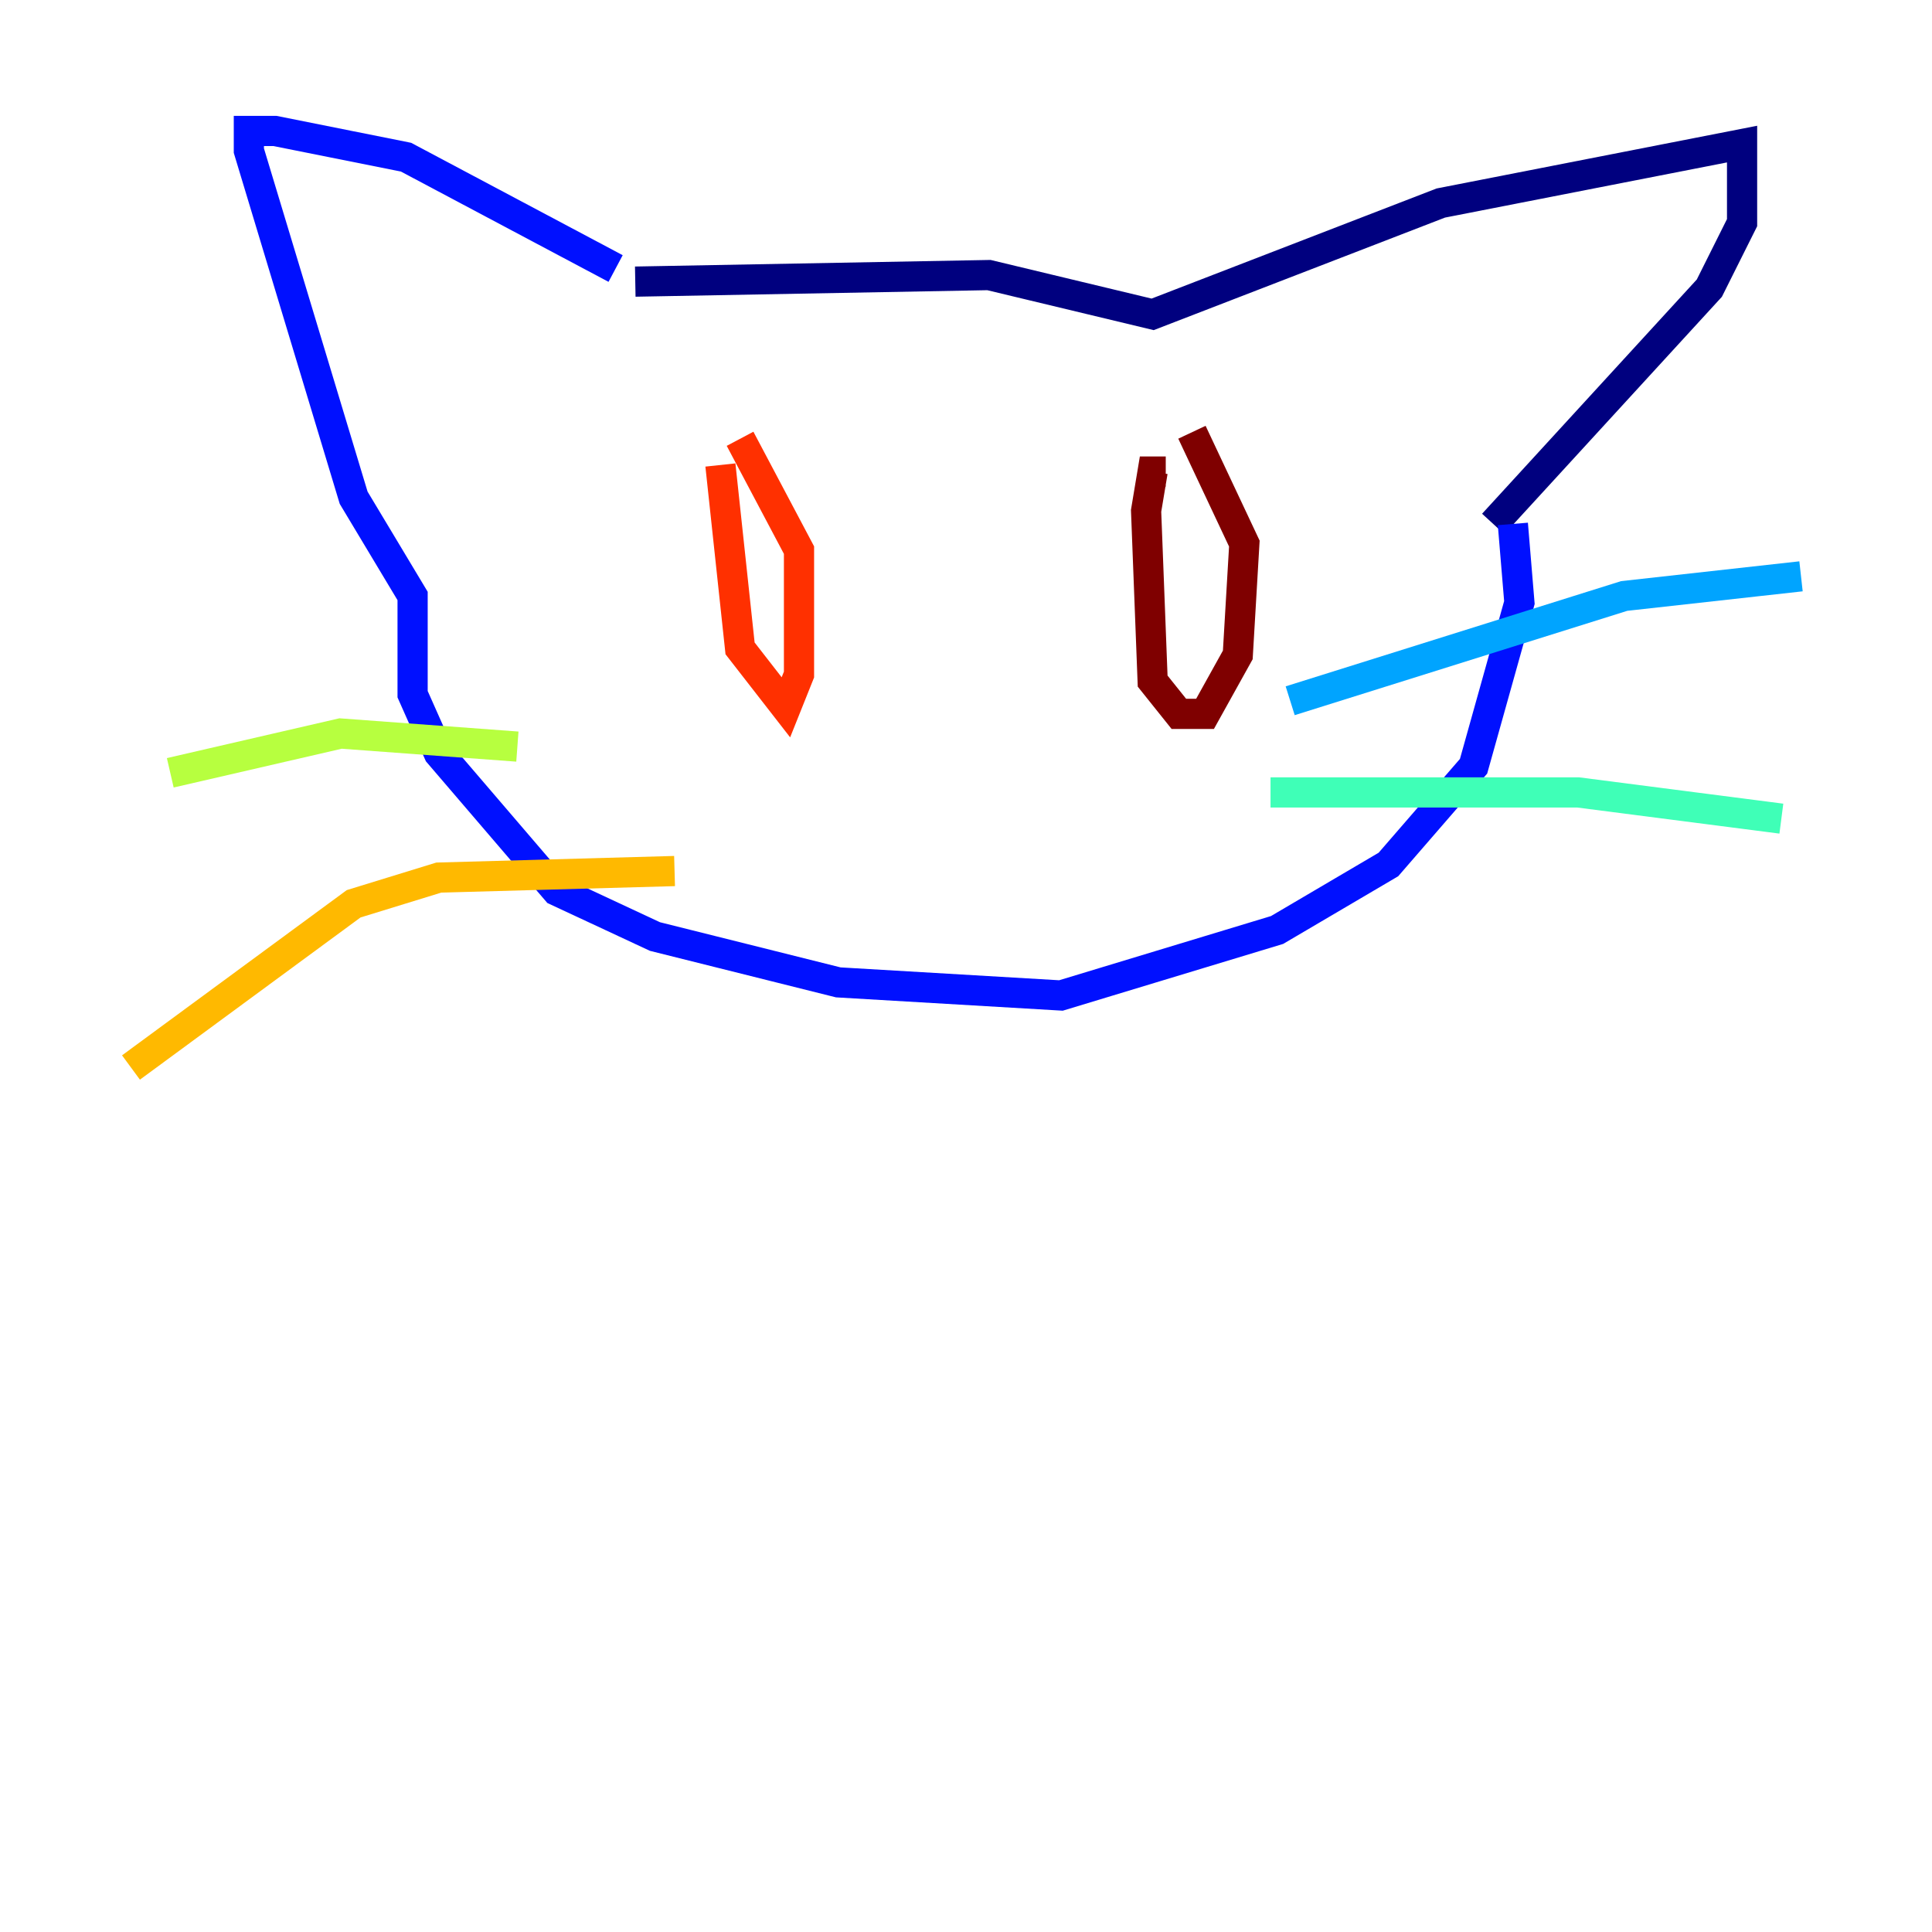 <?xml version="1.0" encoding="utf-8" ?>
<svg baseProfile="tiny" height="128" version="1.2" viewBox="0,0,128,128" width="128" xmlns="http://www.w3.org/2000/svg" xmlns:ev="http://www.w3.org/2001/xml-events" xmlns:xlink="http://www.w3.org/1999/xlink"><defs /><polyline fill="none" points="42.088,18.658 65.519,18.224 76.366,20.827 95.458,13.451 115.417,9.546 115.417,14.752 113.248,19.091 98.929,34.712" stroke="#00007f" stroke-width="2" /><polyline fill="none" points="40.786,17.79 26.902,10.414 18.224,8.678 16.488,8.678 16.488,9.98 23.43,32.976 27.336,39.485 27.336,45.993 29.071,49.898 36.881,59.01 43.39,62.047 55.539,65.085 70.291,65.953 84.61,61.614 91.986,57.275 97.627,50.766 100.664,39.919 100.231,34.712" stroke="#0010ff" stroke-width="2" /><polyline fill="none" points="85.478,46.427 107.607,39.485 119.322,38.183" stroke="#00a4ff" stroke-width="2" /><polyline fill="none" points="84.176,52.502 104.57,52.502 118.02,54.237" stroke="#3fffb7" stroke-width="2" /><polyline fill="none" points="34.278,49.464 22.563,48.597 11.281,51.2" stroke="#b7ff3f" stroke-width="2" /><polyline fill="none" points="44.691,57.709 29.071,58.142 23.43,59.878 8.678,70.725" stroke="#ffb900" stroke-width="2" /><polyline fill="none" points="47.729,30.807 49.031,42.956 52.068,46.861 52.936,44.691 52.936,36.447 49.031,29.071" stroke="#ff3000" stroke-width="2" /><polyline fill="none" points="77.234,31.241 76.366,31.241 75.932,33.844 76.366,45.125 78.102,47.295 79.837,47.295 82.007,43.39 82.441,36.014 78.969,28.637" stroke="#7f0000" stroke-width="2" /></svg>